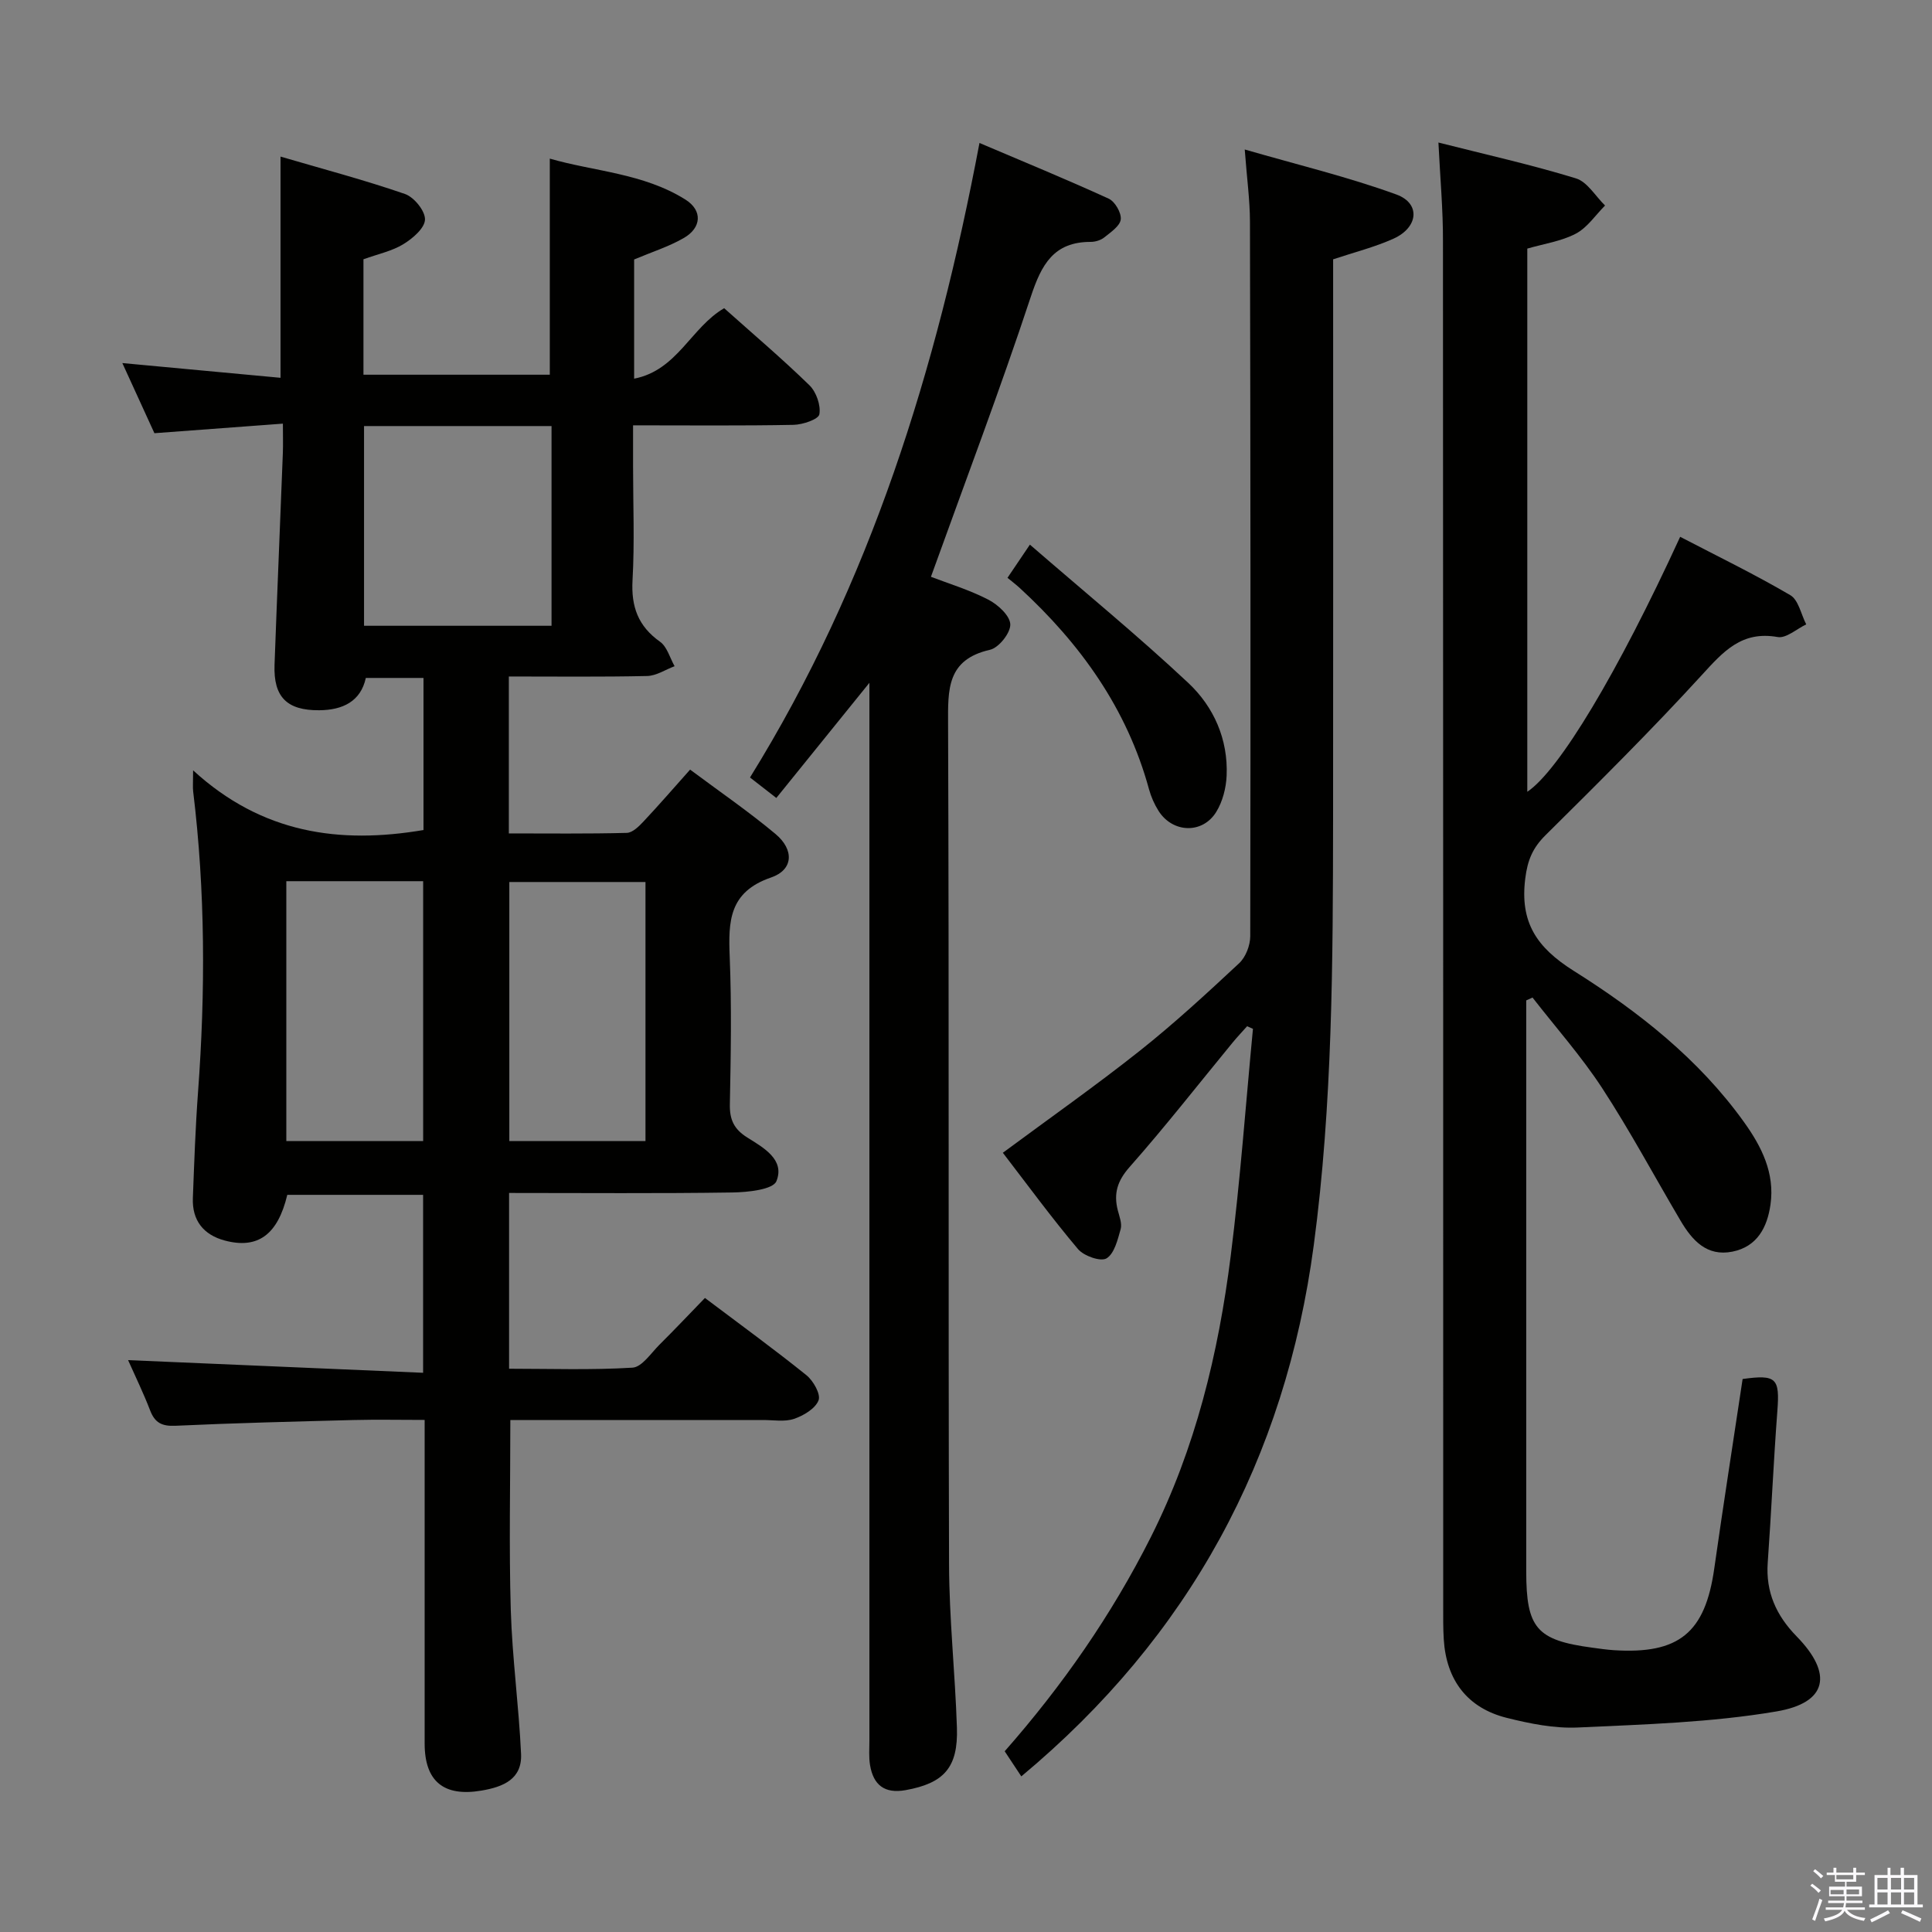 <svg enable-background="new 0 0 400 400" viewBox="0 0 400 400" xmlns="http://www.w3.org/2000/svg"><rect x="0" y="0" width="400" height="400" fill="#808080" stroke="none"/><path d="m374.8 390.4.4-.4c.7.5 1.3 1 1.8 1.4l-.5.5c-.5-.6-1.1-1.1-1.7-1.5zm1 7.3-.6-.3c.5-1.4 1.1-2.8 1.5-4.3.2.1.4.2.6.3-.5 1.3-1 2.8-1.5 4.3zm-.4-10.3.4-.4c.4.3 1 .8 1.7 1.4l-.5.5c-.4-.5-1-1-1.6-1.5zm2.5.3h1.7v-1h.6v1h3.5v-1h.6v1h1.8v.5h-1.8v1.4h-2v1h3.2v2h-3.2v.9h3.3v.5h-3.4c0 .3-.1.6-.1.9h4v.5h-3.7c.7.9 1.9 1.5 3.8 1.7-.1.2-.2.4-.3.6-2.1-.4-3.5-1.1-4-2.1-.4 1-1.8 1.7-4 2.2-.1-.2-.2-.4-.3-.6 2.1-.4 3.4-1 3.8-1.8h-3.4v-.5h3.6c.1-.3.1-.6.2-.9h-3.3v-.5h3.4c0-.3 0-.6 0-.9h-3.2v-2h3.3v-1h-2.1v-1.4h-1.7v-.5zm1.1 3.5v1h2.7c0-.3 0-.4 0-.4 0-.2 0-.2 0-.2 0-.1 0-.2 0-.3h-2.7zm1.2-3v.9h3.5v-.9zm4.7 3h-2.6v.6.4h2.6z" fill="#fbfafc"/><path d="m393.6 386.7h.6v1.5h2.8v6.1h1.1v.6h-11.1v-.6h1.1v-6.1h2.7v-1.5h.6v1.5h2.1v-1.5zm-2.7 8.8.4.6c-1.2.6-2.5 1.3-3.8 1.9-.1-.2-.2-.4-.3-.6 1.2-.6 2.5-1.2 3.7-1.9zm-2.2-6.7v2.4h2.1v-2.4zm0 3v2.5h2.1v-2.5zm2.8-3v2.4h2.1v-2.4zm0 3v2.5h2.1v-2.5zm6 6.1c-1.4-.7-2.7-1.3-3.9-1.8l.3-.6c1.5.6 2.7 1.2 3.9 1.7zm-1.2-9.1h-2.1v2.4h2.1zm-2.1 3v2.5h2.1v-2.5z" fill="#fbfafc"/><g fill="#010100"><path d="m75.25 53.68v23.9h38.58c0-14.6 0-29.29 0-44.74 9.14 2.65 19.36 3.01 28.08 8.48 3.58 2.25 3.36 5.84-.36 7.97-3.14 1.8-6.66 2.91-10.26 4.43v24.68c8.96-1.74 11.76-10.6 18.64-14.59 5.85 5.23 11.95 10.4 17.66 15.96 1.41 1.38 2.38 4.15 2.05 6.01-.19 1.04-3.45 2.14-5.34 2.18-10.81.21-21.63.1-33.23.1v8.54c0 7.83.33 15.68-.11 23.49-.31 5.5 1.14 9.55 5.7 12.78 1.46 1.04 2.03 3.34 3.01 5.06-1.9.71-3.78 1.99-5.7 2.03-9.45.21-18.9.1-28.62.1v32.49c8.18 0 16.3.1 24.41-.11 1.2-.03 2.54-1.36 3.5-2.39 3.17-3.37 6.2-6.88 9.62-10.71 6.06 4.52 12.08 8.65 17.66 13.31 3.91 3.26 3.76 7.43-.91 9.03-8.72 2.99-8.85 9.09-8.55 16.44.41 10.15.23 20.33.03 30.49-.07 3.21.86 5.18 3.62 6.91 3.31 2.07 7.83 4.56 6.02 9.03-.71 1.75-5.93 2.29-9.11 2.34-15.3.23-30.61.1-46.24.1v36.39c8.45 0 17.03.3 25.55-.22 1.95-.12 3.81-2.98 5.56-4.73 3.18-3.16 6.26-6.42 9.44-9.7 7.31 5.51 14.29 10.58 21.01 15.99 1.43 1.15 3.01 3.95 2.51 5.21-.67 1.71-3.1 3.16-5.07 3.83-1.95.66-4.28.23-6.45.24-15.67.01-31.33 0-47 0-1.79 0-3.59 0-5.29 0 0 13.43-.29 26.38.09 39.3.3 9.96 1.67 19.88 2.13 29.83.24 5.23-3.7 6.83-8.18 7.59-7.78 1.33-11.77-1.87-11.78-9.7-.01-20.33 0-40.66 0-61 0-1.8 0-3.61 0-6.04-5.14 0-9.92-.1-14.69.02-12.31.32-24.61.62-36.91 1.19-2.82.13-4.27-.63-5.25-3.21-1.36-3.54-3.03-6.96-4.55-10.38 20.45.88 40.59 1.74 61.08 2.62 0-12.93 0-24.68 0-36.84-9.3 0-18.69 0-28.12 0-1.96 8.21-6.07 11.31-12.98 9.45-4.37-1.18-6.75-4.16-6.57-8.79.28-7.31.53-14.63 1.07-21.93 1.54-20.8 1.51-41.56-1.01-62.28-.1-.81-.01-1.64-.01-4.34 14.27 13.08 30.31 15.3 47.7 12.36 0-10.34 0-20.76 0-31.49-3.99 0-7.77 0-11.94 0-1.06 4.86-4.77 6.65-9.65 6.69-6.68.05-9.49-2.74-9.25-9.4.53-14.61 1.16-29.22 1.72-43.83.07-1.78.01-3.57.01-6.11-9.12.68-17.52 1.31-26.6 1.98-1.99-4.36-4.17-9.12-6.64-14.52 11.29 1.05 21.9 2.04 32.75 3.05 0-15.39 0-30.11 0-45.8 8.8 2.58 17.39 4.85 25.76 7.74 1.88.65 4.2 3.5 4.15 5.29-.04 1.77-2.54 3.92-4.46 5.09-2.33 1.44-5.2 2.03-8.28 3.14zm.12 34.53v41.35h38.82c0-13.85 0-27.53 0-41.35-13.04 0-25.67 0-38.82 0zm12.24 148.03c0-18.1 0-35.84 0-53.8-9.57 0-18.81 0-28.33 0v53.8zm46.03 0c0-18.07 0-35.8 0-53.63-9.64 0-18.99 0-28.19 0v53.63z"/><path d="m297.81 29.51c9.95 2.52 19.32 4.61 28.47 7.42 2.36.72 4.04 3.69 6.03 5.62-1.99 1.99-3.66 4.56-6.04 5.82-3 1.58-6.57 2.09-10.06 3.1v112.46c6.57-4.39 18.68-24.55 31.65-52.79 7.64 3.98 15.39 7.74 22.8 12.08 1.7.99 2.23 3.98 3.3 6.05-1.98.94-4.16 2.94-5.92 2.62-7.43-1.32-11.23 2.98-15.67 7.84-10.43 11.41-21.42 22.32-32.41 33.21-2.65 2.63-3.7 5.17-4.17 8.93-1.14 9.06 2.32 14.28 10.04 19.14 13.37 8.41 25.88 18.23 35.26 31.32 3.64 5.08 6.4 10.56 5.47 17.07-.67 4.71-2.75 8.71-7.89 9.74-5.31 1.06-8.33-2.35-10.73-6.41-5.41-9.16-10.43-18.56-16.23-27.45-4.3-6.58-9.58-12.53-14.42-18.75-.43.2-.87.39-1.3.59v4.75 113.45c0 11.79 2.16 14.27 13.65 15.81 1.48.2 2.96.42 4.45.52 13.54.88 18.95-3.61 20.83-16.91 1.86-13.12 3.92-26.22 5.87-39.23 7.03-.98 7.71-.16 7.19 6.66-.79 10.44-1.24 20.91-1.99 31.35-.44 6.1 1.77 10.95 5.96 15.25 7.58 7.75 6.46 13.77-4.18 15.57-13.5 2.29-27.35 2.68-41.07 3.32-4.89.23-9.96-.8-14.76-2-8.13-2.04-12.49-7.8-13.02-16.2-.15-2.32-.12-4.66-.12-6.99-.01-94.13.01-188.26-.05-282.39.03-6.63-.58-13.23-.94-20.57z"/><path d="m211.45 367.78c-1.34-2.02-2.34-3.53-3.44-5.2 11.94-13.57 22.14-28.21 30.27-44.36 9.24-18.38 13.97-37.98 16.52-58.14 1.98-15.63 3.11-31.38 4.61-47.07-.4-.18-.81-.36-1.21-.54-1 1.13-2.05 2.23-3.01 3.4-7.08 8.61-13.95 17.41-21.33 25.76-2.54 2.88-3.32 5.49-2.43 8.96.33 1.28.91 2.74.59 3.89-.62 2.2-1.31 5.09-2.94 6.06-1.22.72-4.7-.51-5.9-1.94-5.44-6.45-10.44-13.28-15.55-19.93 9.75-7.22 19.25-13.9 28.33-21.1 7.16-5.68 13.91-11.91 20.6-18.15 1.35-1.26 2.28-3.68 2.29-5.56.09-49.33.05-98.66-.06-147.99-.01-4.45-.63-8.89-1.08-14.92 11.05 3.2 21.43 5.69 31.4 9.32 5.05 1.84 4.56 6.82-.61 9.15-3.89 1.75-8.09 2.8-12.49 4.27v5.44c0 36.83.03 73.66-.01 110.49-.04 29.46-.1 58.94-4 88.19-5.9 44.21-25.71 80.95-60.55 109.97z"/><path d="m180 141.37c-6.85 8.47-13.01 16.09-19.27 23.84-1.92-1.49-3.45-2.69-5.45-4.24 24.93-40.23 38.63-84.39 47.51-131.37 9.24 3.93 18.07 7.56 26.75 11.53 1.3.59 2.66 2.94 2.5 4.3-.16 1.37-2.08 2.65-3.42 3.73-.72.58-1.85.92-2.8.92-7.66-.01-10.19 4.68-12.39 11.32-6.4 19.36-13.64 38.44-20.69 58.02 3.67 1.41 7.95 2.7 11.86 4.72 1.99 1.02 4.5 3.31 4.57 5.12.07 1.77-2.38 4.86-4.2 5.27-8.95 2.03-8.71 8.2-8.68 15.42.22 57.96.03 115.93.2 173.9.03 11.28 1.26 22.55 1.63 33.84.27 8.28-2.69 11.51-10.63 12.94-4.36.78-6.68-1.07-7.36-5.21-.27-1.63-.13-3.32-.13-4.99 0-70.96 0-141.92 0-212.87 0-1.77 0-3.55 0-6.19z"/><path d="m213.23 112.76c11.4 9.88 22.42 18.91 32.79 28.63 5.28 4.95 8.27 11.68 7.94 19.22-.11 2.54-.83 5.35-2.15 7.49-2.84 4.61-9.01 4.38-11.93-.19-.87-1.37-1.56-2.93-1.99-4.5-4.56-16.72-14.22-30.14-26.79-41.7-.73-.67-1.53-1.27-2.51-2.08 1.42-2.1 2.6-3.84 4.64-6.87z"/></g></svg>